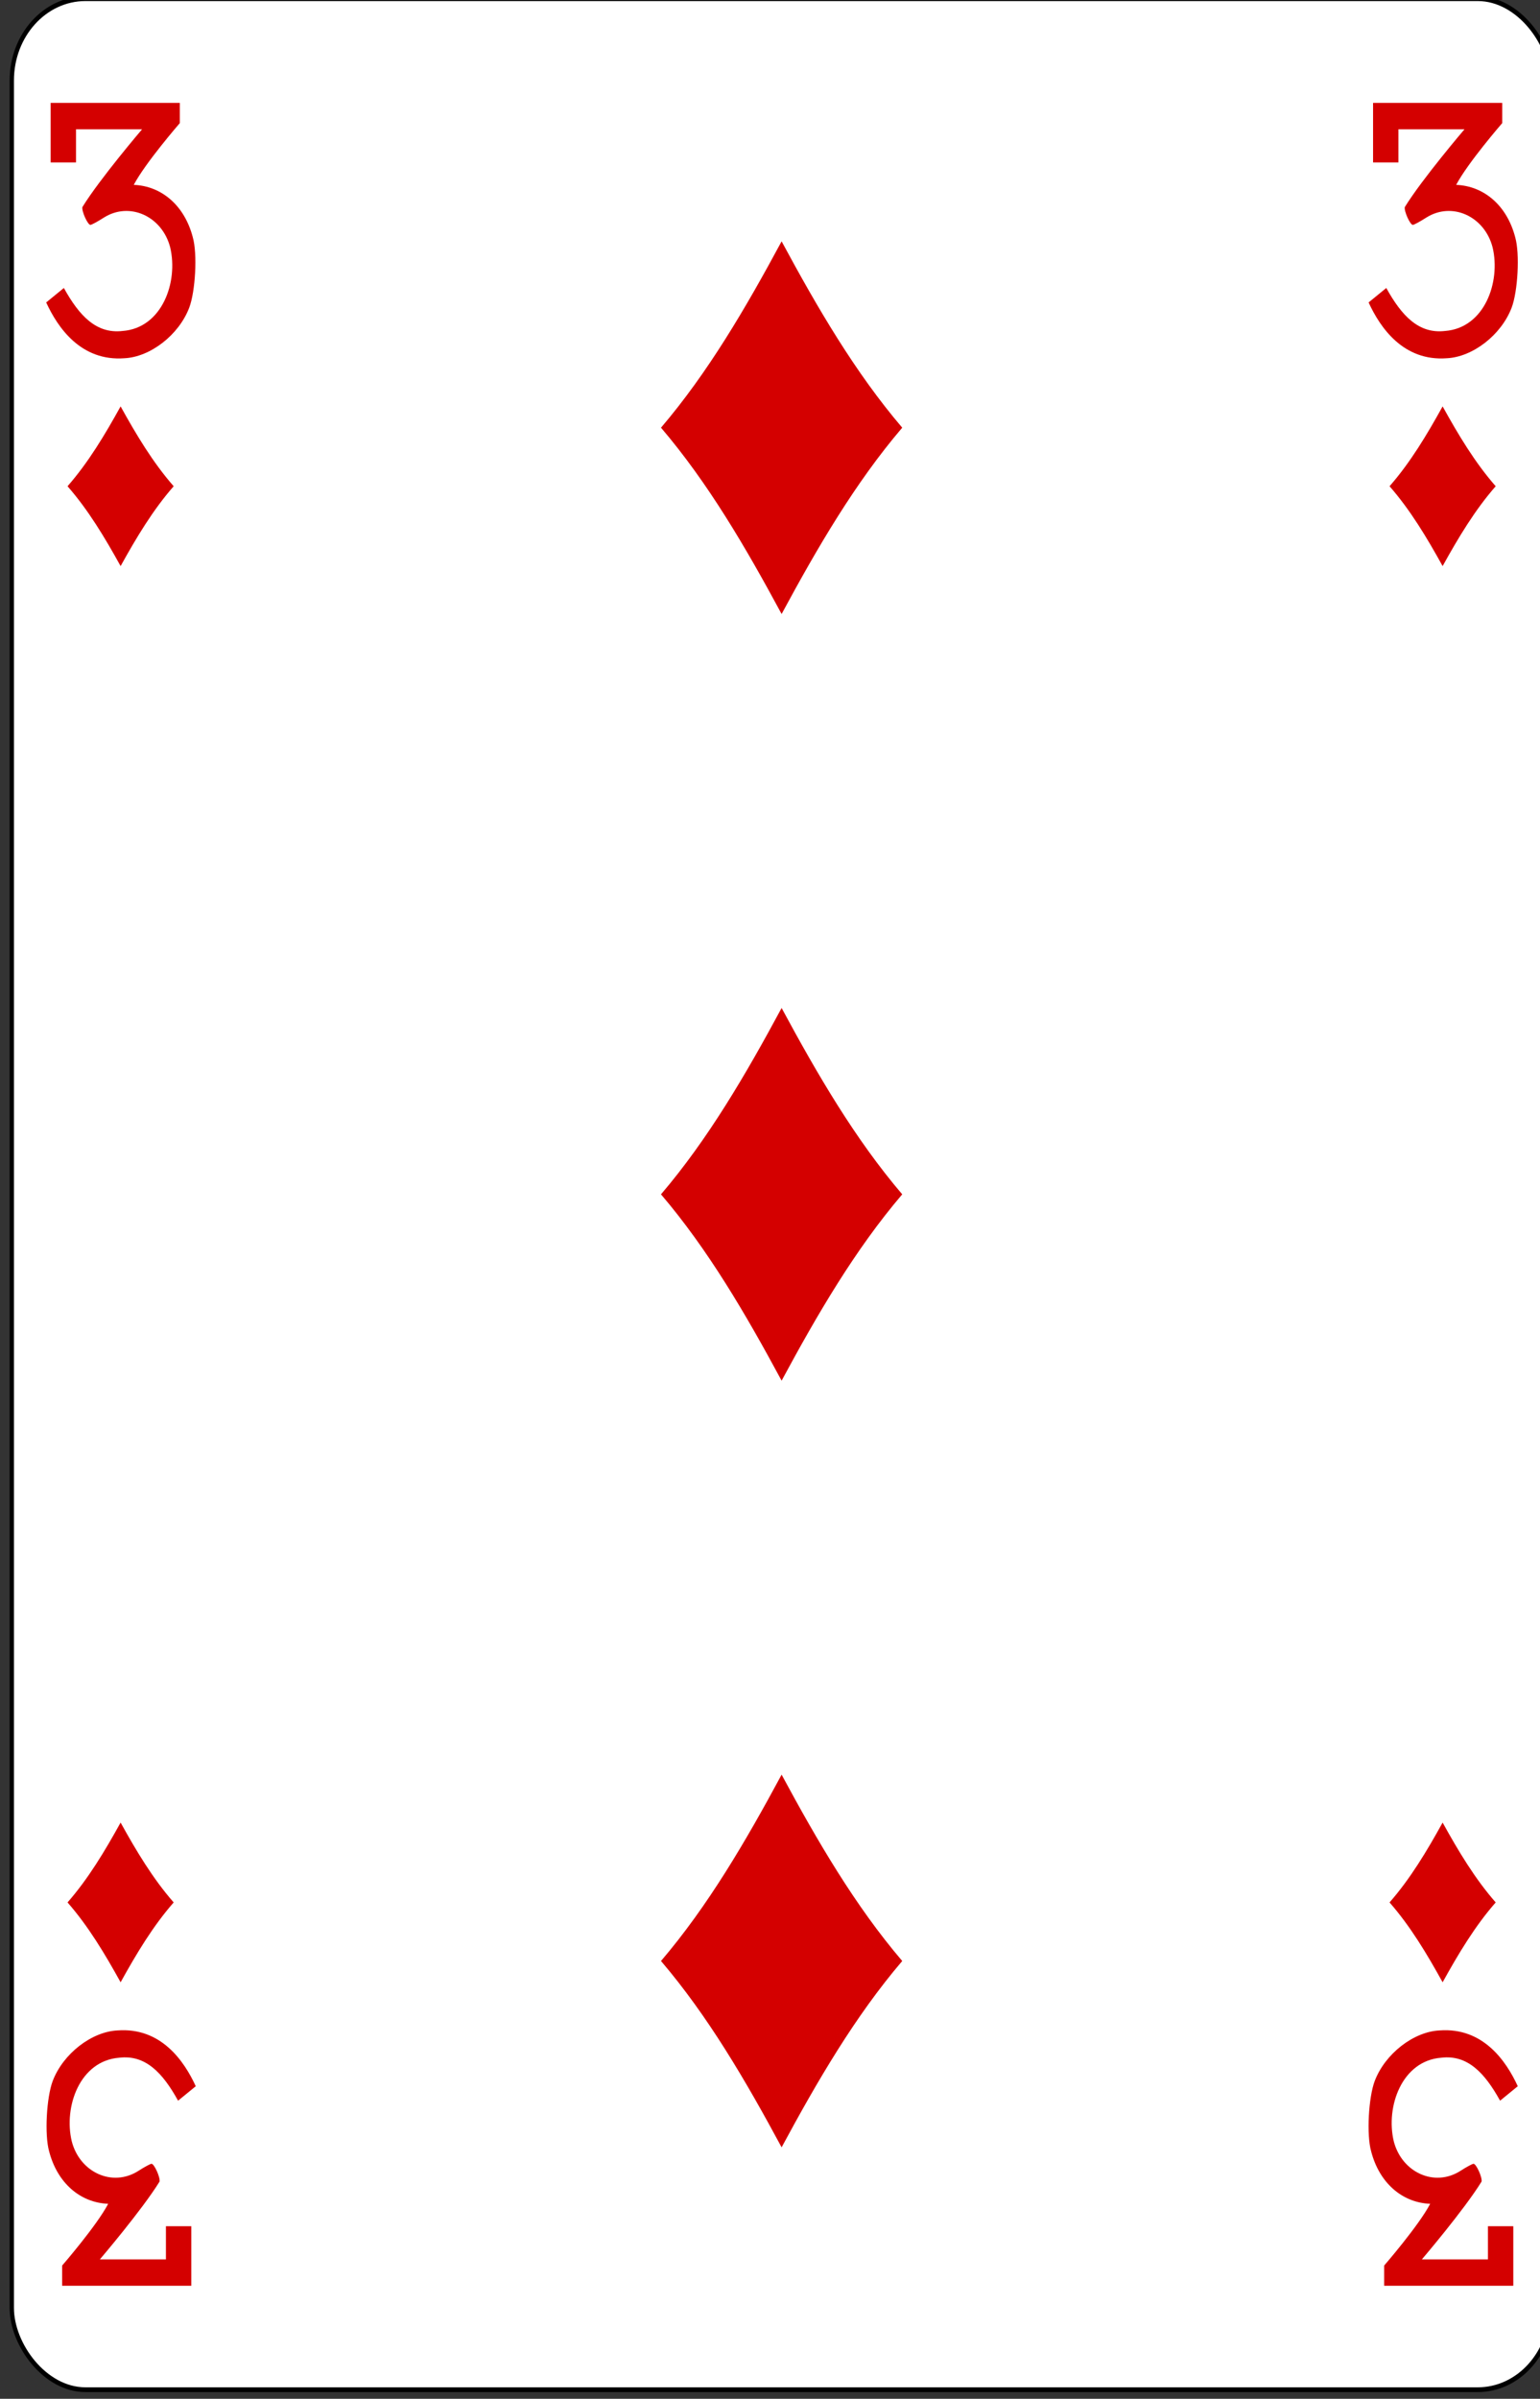 <?xml version="1.0" encoding="UTF-8" standalone="no"?>
<!-- Created with Inkscape (http://www.inkscape.org/) -->

<svg
   id="svg10047"
   height="123.004"
   width="78.997"
   version="1.1"
   viewBox="0 0 78.997 123.004"
   inkscape:version="0.91 r13725"
   sodipodi:docname="ramino-stretch.svgz"
   xmlns:inkscape="http://www.inkscape.org/namespaces/inkscape"
   xmlns:sodipodi="http://sodipodi.sourceforge.net/DTD/sodipodi-0.dtd"
   xmlns="http://www.w3.org/2000/svg"
   xmlns:svg="http://www.w3.org/2000/svg"
   xmlns:rdf="http://www.w3.org/1999/02/22-rdf-syntax-ns#"
   xmlns:cc="http://creativecommons.org/ns#"
   xmlns:dc="http://purl.org/dc/elements/1.1/">
  <rect x="0" y="0" width="78.997" height="123.004" fill="#333333" stroke="none"/>
  <sodipodi:namedview
     pagecolor="#ffffff"
     bordercolor="#666666"
     borderopacity="1"
     objecttolerance="10"
     gridtolerance="10"
     guidetolerance="10"
     inkscape:pageopacity="0"
     inkscape:pageshadow="2"
     inkscape:window-width="1920"
     inkscape:window-height="1016"
     id="namedview1491"
     showgrid="false"
     inkscape:zoom="1.3479675"
     inkscape:cx="513.5"
     inkscape:cy="307.5"
     inkscape:window-x="0"
     inkscape:window-y="0"
     inkscape:window-maximized="1"
     inkscape:current-layer="svg10047"
     showguides="false"
     inkscape:guide-bbox="true"
     inkscape:snap-grids="true"
     inkscape:showpageshadow="2"
     inkscape:pagecheckerboard="0"
     inkscape:deskcolor="#d1d1d1" />
  <defs
     id="defs10049" />
  <g
     id="diamond_3"
     transform="matrix(0.165,0,0,0.182,-192.494,-150.339)"
     inkscape:label="#diamond_3">
    <rect
       transform="scale(-1)"
       width="478.658"
       height="673.653"
       rx="22.895"
       ry="23.039"
       x="-1648.954"
       y="-1499.32"
       id="rect6554-0"
       style="display:inline;fill:#ffffff;fill-opacity:1;stroke:#000000;stroke-width:1.342;stroke-miterlimit:4;stroke-dasharray:none;stroke-opacity:1" />
    <path
       inkscape:connector-curvature="0"
       style="display:inline;fill:#d40000"
       id="path8487"
       d="m 1204.125,940.535 c 4.901,8.029 10.057,15.834 16.5,22.5 -6.443,6.666 -11.6,14.47 -16.5,22.5 -4.901,-8.03 -10.057,-15.834 -16.5,-22.5 6.443,-6.667 11.599,-14.471 16.5,-22.5 z" />
    <path
       inkscape:connector-curvature="0"
       style="display:inline;fill:#d40000"
       id="path8489"
       d="m 1615.125,1339.535 c 4.901,8.029 10.057,15.834 16.5,22.5 -6.443,6.666 -11.6,14.47 -16.5,22.5 -4.901,-8.03 -10.057,-15.834 -16.5,-22.5 6.443,-6.667 11.599,-14.471 16.5,-22.5 z" />
    <path
       d="m 1409.625,894.035 c 11.138,18.735 22.856,36.945 37.5,52.5 -14.644,15.555 -26.362,33.764 -37.5,52.5 -11.138,-18.736 -22.856,-36.945 -37.5,-52.5 14.644,-15.555 26.362,-33.764 37.5,-52.5 z"
       id="path8493"
       style="display:inline;fill:#d40000"
       inkscape:connector-curvature="0" />
    <path
       inkscape:connector-curvature="0"
       style="display:inline;fill:#d40000"
       id="path8497"
       d="m 1409.625,1326.035 c 11.138,18.735 22.856,36.945 37.5,52.5 -14.644,15.555 -26.362,33.764 -37.5,52.5 -11.138,-18.736 -22.856,-36.945 -37.5,-52.5 14.644,-15.555 26.362,-33.764 37.5,-52.5 z" />
    <path
       inkscape:connector-curvature="0"
       style="display:inline;fill:#d40000"
       id="path8499"
       d="m 1409.625,1110.035 c 11.138,18.735 22.856,36.945 37.5,52.5 -14.644,15.555 -26.362,33.764 -37.5,52.5 -11.138,-18.736 -22.856,-36.945 -37.5,-52.5 14.644,-15.555 26.362,-33.764 37.5,-52.5 z" />
    <path
       inkscape:connector-curvature="0"
       style="fill:#d40000;fill-opacity:1;stroke-width:1;stroke-miterlimit:4;stroke-dasharray:none"
       id="path8575"
       d="m 1180.984,911.252 5.502,-4.077 c 4.775,7.834 10.114,12.993 18.283,12.107 12.256,-0.849 17.334,-13.793 14.77,-23.546 -2.481,-8.751 -12.629,-13.013 -20.697,-8.348 -1.904,1.106 -3.742,2.008 -4.101,2.008 -0.846,0 -2.762,-3.84 -2.5,-5.011 5.415,-7.968 18.564,-21.927 18.564,-21.927 h -20.544 v 9.348 h -7.884 v -16.773 h 40.152 v 5.691 c 0,0 -10.758,11.242 -14.313,17.398 8.756,0.323 15.813,5.914 18.347,14.753 1.478,4.654 0.816,15.299 -1.119,19.887 -3.232,7.648 -12.061,13.853 -20.131,14.21 -13.55,0.917 -20.739,-8.648 -24.327,-15.721 z m 0,0" />
    <path
       inkscape:connector-curvature="0"
       style="fill:#d40000;fill-opacity:1;stroke-width:1;stroke-miterlimit:4;stroke-dasharray:none"
       id="path8597"
       d="m 1638.492,1413.817 -5.502,4.077 c -4.775,-7.834 -10.114,-12.993 -18.283,-12.107 -12.256,0.849 -17.334,13.793 -14.77,23.546 2.481,8.751 12.629,13.013 20.697,8.348 1.904,-1.106 3.742,-2.008 4.101,-2.008 0.846,0 2.762,3.84 2.5,5.011 -5.415,7.968 -18.564,21.927 -18.564,21.927 h 20.544 v -9.348 h 7.884 v 16.773 h -40.152 v -5.691 c 0,0 10.758,-11.242 14.313,-17.398 -8.756,-0.323 -15.813,-5.914 -18.347,-14.753 -1.478,-4.654 -0.816,-15.299 1.119,-19.887 3.232,-7.648 12.061,-13.853 20.131,-14.21 13.55,-0.917 20.739,8.648 24.327,15.721 z m 0,0" />
    <path
       d="m 1227.492,1413.817 -5.502,4.077 c -4.775,-7.834 -10.114,-12.993 -18.283,-12.107 -12.256,0.849 -17.334,13.793 -14.77,23.546 2.481,8.751 12.629,13.013 20.697,8.348 1.904,-1.106 3.742,-2.008 4.101,-2.008 0.846,0 2.762,3.84 2.5,5.011 -5.415,7.968 -18.564,21.927 -18.564,21.927 h 20.544 v -9.348 h 7.884 v 16.773 h -40.152 v -5.691 c 0,0 10.758,-11.242 14.313,-17.398 -8.756,-0.323 -15.813,-5.914 -18.347,-14.753 -1.478,-4.654 -0.816,-15.299 1.119,-19.887 3.232,-7.648 12.061,-13.853 20.131,-14.21 13.55,-0.917 20.739,8.648 24.327,15.721 z m 0,0"
       id="path4678"
       style="fill:#d40000;fill-opacity:1;stroke-width:1;stroke-miterlimit:4;stroke-dasharray:none"
       inkscape:connector-curvature="0" />
    <path
       d="m 1204.125,1339.535 c 4.901,8.029 10.057,15.834 16.5,22.5 -6.443,6.666 -11.6,14.47 -16.5,22.5 -4.901,-8.03 -10.057,-15.834 -16.5,-22.5 6.443,-6.667 11.599,-14.471 16.5,-22.5 z"
       id="path4794-8"
       style="display:inline;fill:#d40000"
       inkscape:connector-curvature="0" />
    <path
       d="m 1592.108,911.252 5.502,-4.077 c 4.775,7.834 10.114,12.993 18.283,12.107 12.256,-0.849 17.334,-13.793 14.77,-23.546 -2.481,-8.751 -12.629,-13.013 -20.697,-8.348 -1.904,1.106 -3.742,2.008 -4.101,2.008 -0.846,0 -2.762,-3.84 -2.5,-5.011 5.415,-7.968 18.564,-21.927 18.564,-21.927 h -20.544 v 9.348 h -7.884 v -16.773 h 40.152 v 5.691 c 0,0 -10.758,11.242 -14.313,17.398 8.756,0.323 15.813,5.914 18.347,14.753 1.478,4.654 0.816,15.298 -1.119,19.887 -3.232,7.648 -12.061,13.853 -20.131,14.21 -13.55,0.917 -20.739,-8.648 -24.327,-15.721 z m 0,0"
       id="path4878"
       style="fill:#d40000;fill-opacity:1;stroke-width:1;stroke-miterlimit:4;stroke-dasharray:none"
       inkscape:connector-curvature="0" />
    <path
       d="m 1615.125,940.535 c 4.901,8.029 10.057,15.834 16.5,22.5 -6.443,6.666 -11.6,14.47 -16.5,22.5 -4.901,-8.03 -10.057,-15.834 -16.5,-22.5 6.443,-6.667 11.599,-14.471 16.5,-22.5 z"
       id="path5005"
       style="display:inline;fill:#d40000"
       inkscape:connector-curvature="0" />
  </g>
</svg>
